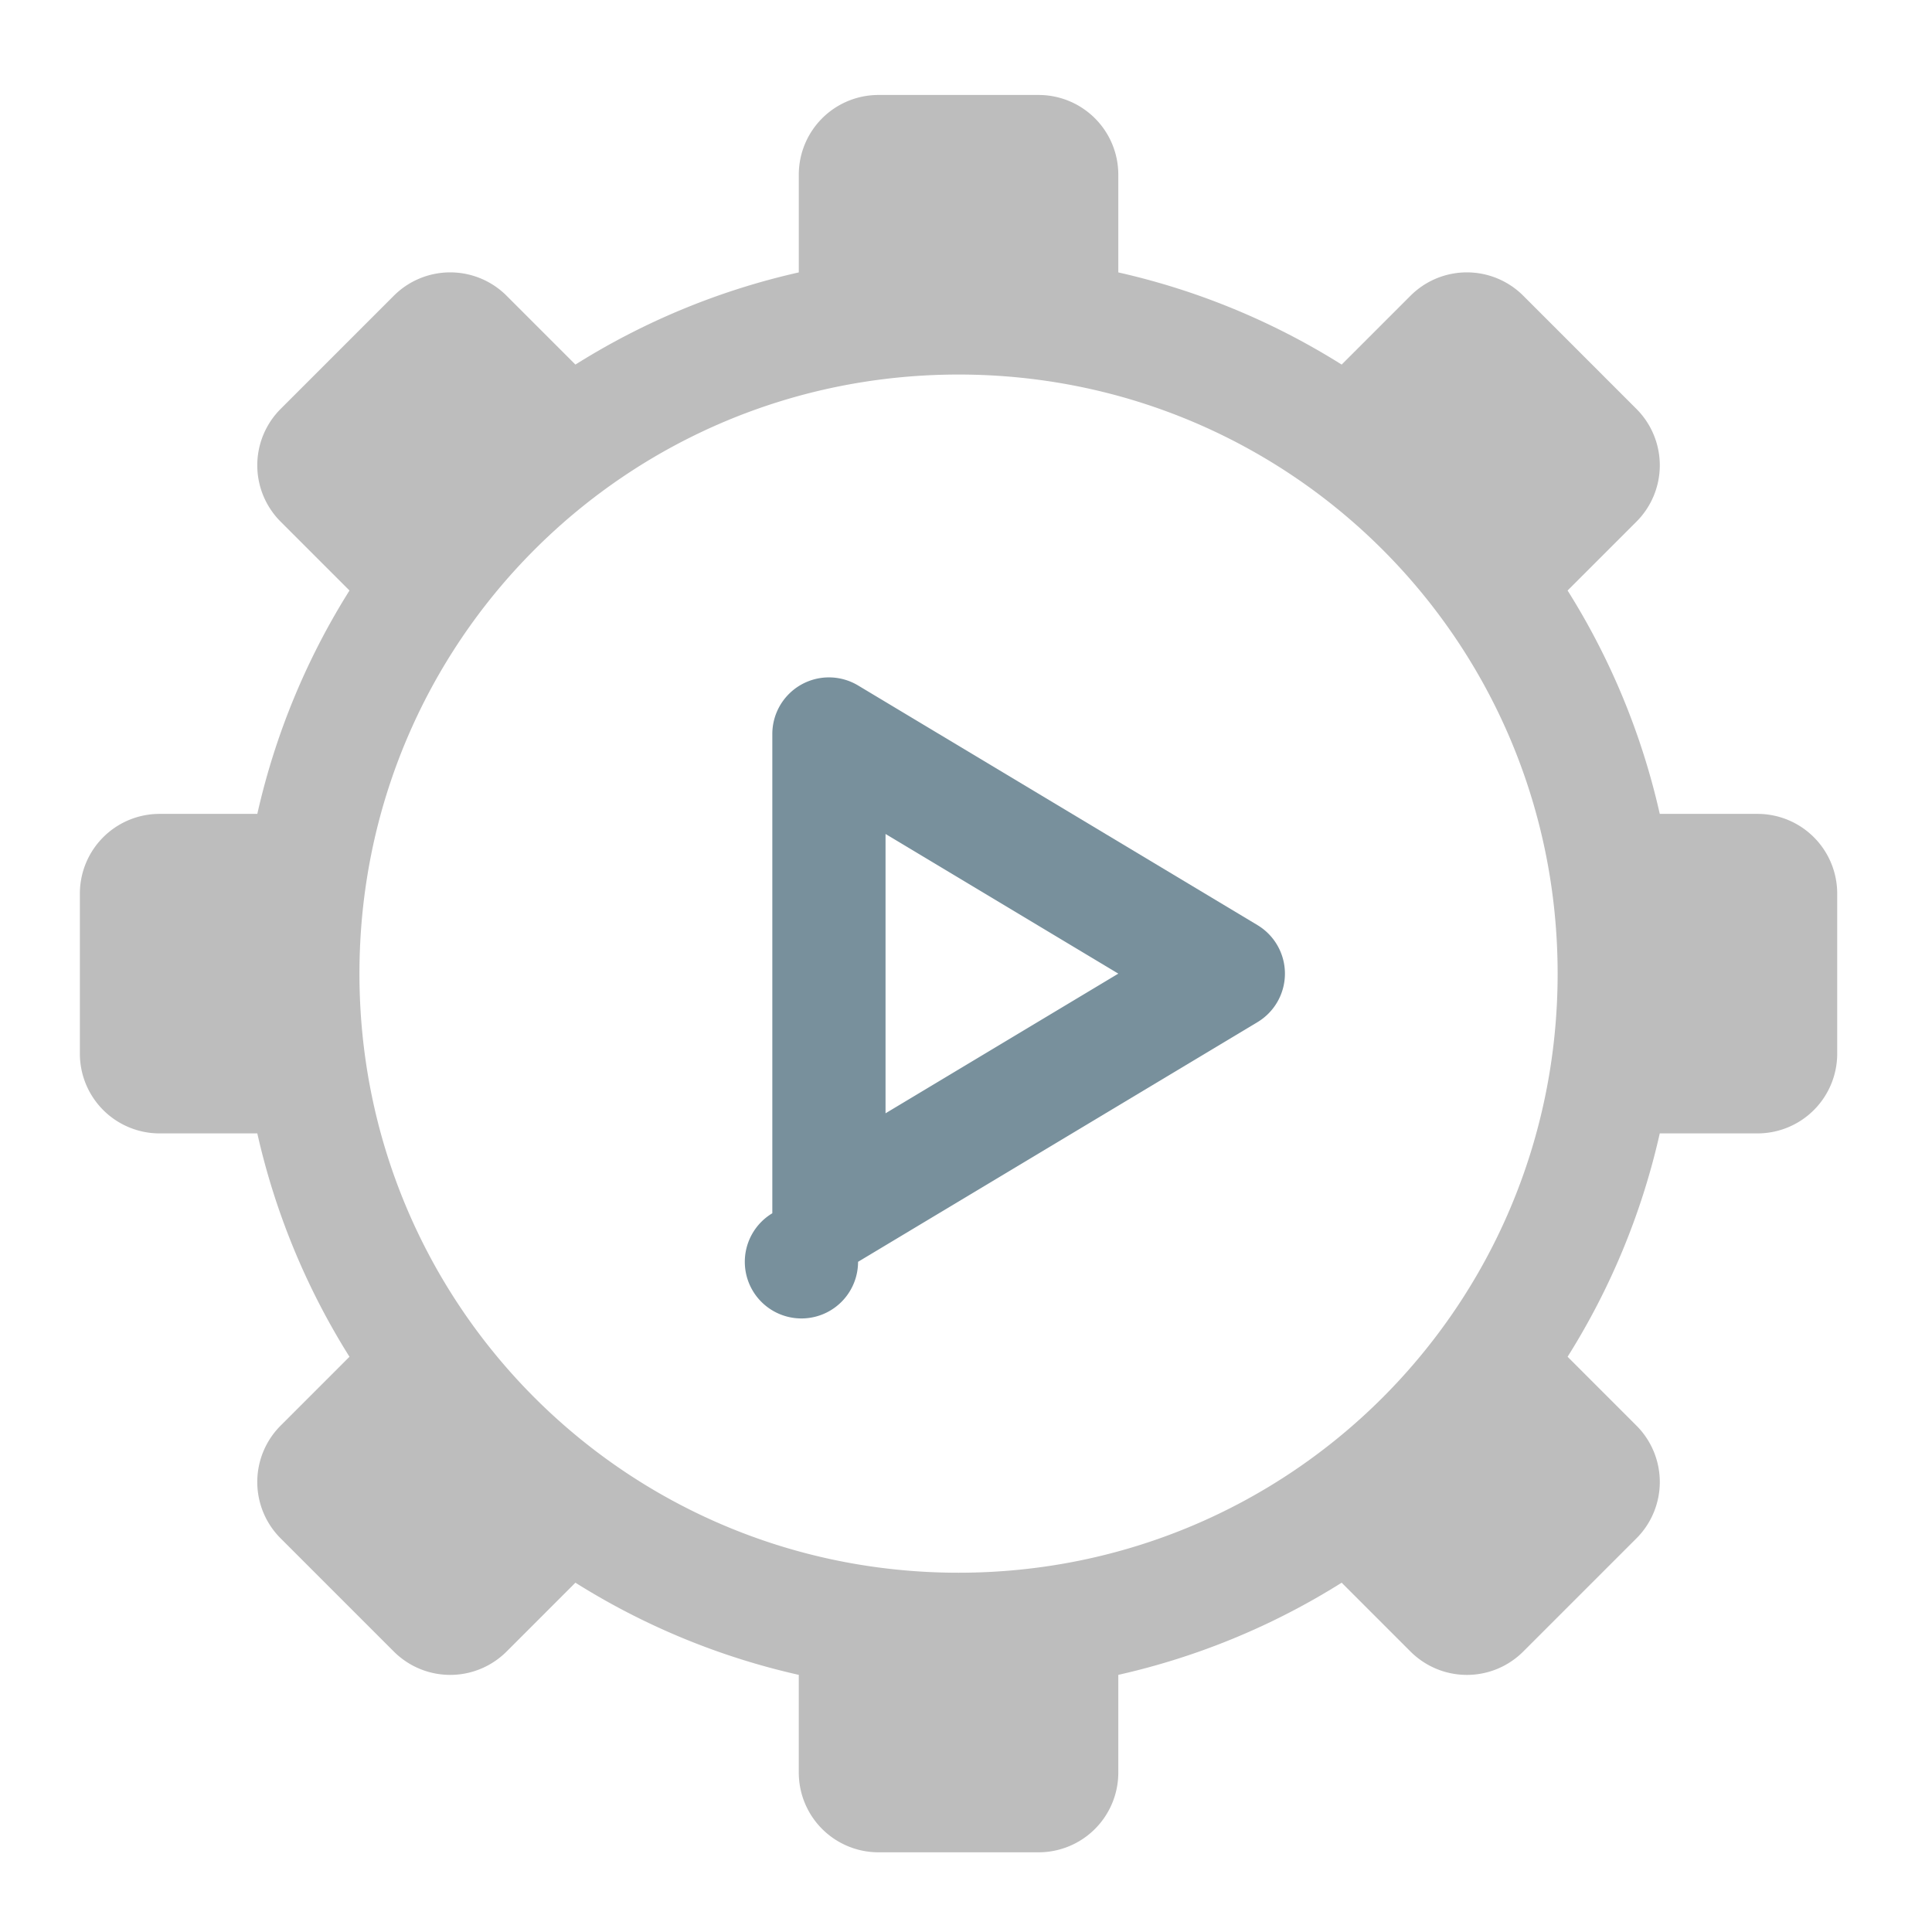 <svg xmlns="http://www.w3.org/2000/svg" width="512pt" height="512pt" viewBox="0 0 512 512"><path d="M232.855 25.168a21.122 21.122 0 0 0-21.167 21.168V72.19a189.457 189.457 0 0 0-59.196 24.426l-18.215-18.215a21.122 21.122 0 0 0-29.937 0L74.402 108.34a21.122 21.122 0 0 0 0 29.937l18.215 18.215a189.457 189.457 0 0 0-24.426 59.196H42.336a21.122 21.122 0 0 0-21.168 21.167v42.34a21.122 21.122 0 0 0 21.168 21.168H68.19a189.397 189.397 0 0 0 24.426 59.192l-18.215 18.218a21.122 21.122 0 0 0 0 29.938l29.938 29.937a21.13 21.13 0 0 0 29.937 0l18.215-18.218a189.272 189.272 0 0 0 59.196 24.425v25.856a21.122 21.122 0 0 0 21.167 21.168h42.336a21.123 21.123 0 0 0 21.172-21.168v-25.856a189.212 189.212 0 0 0 59.192-24.425l18.218 18.218c8.293 8.29 21.645 8.293 29.934 0l29.938-29.937a21.122 21.122 0 0 0 0-29.938l-18.215-18.218a189.212 189.212 0 0 0 24.425-59.192h25.856a21.122 21.122 0 0 0 21.168-21.168v-42.34a21.122 21.122 0 0 0-21.168-21.167h-25.856a189.272 189.272 0 0 0-24.425-59.196l18.215-18.215a21.122 21.122 0 0 0 0-29.937L403.71 78.402a21.122 21.122 0 0 0-29.938 0l-18.218 18.215a189.397 189.397 0 0 0-59.192-24.426V46.336a21.123 21.123 0 0 0-21.172-21.168zm21.168 74.09c87.957 0 158.766 70.812 158.766 158.765 0 87.957-70.809 158.766-158.766 158.766S95.258 345.98 95.258 258.023c0-87.953 70.808-158.765 158.765-158.765zm0 0" fill="#bdbdbd"/><path d="M220.281 179.527a15.005 15.005 0 0 0-10.996 4.172 15.015 15.015 0 0 0-4.613 10.817v127.011a15.006 15.006 0 1 0 22.723 12.867l105.84-63.507a15 15 0 0 0 0-25.727l-105.84-63.508a15.01 15.01 0 0 0-7.114-2.125zm14.395 41.485l61.687 37.011-61.687 37.012zm0 0" fill="#78909c"/></svg>